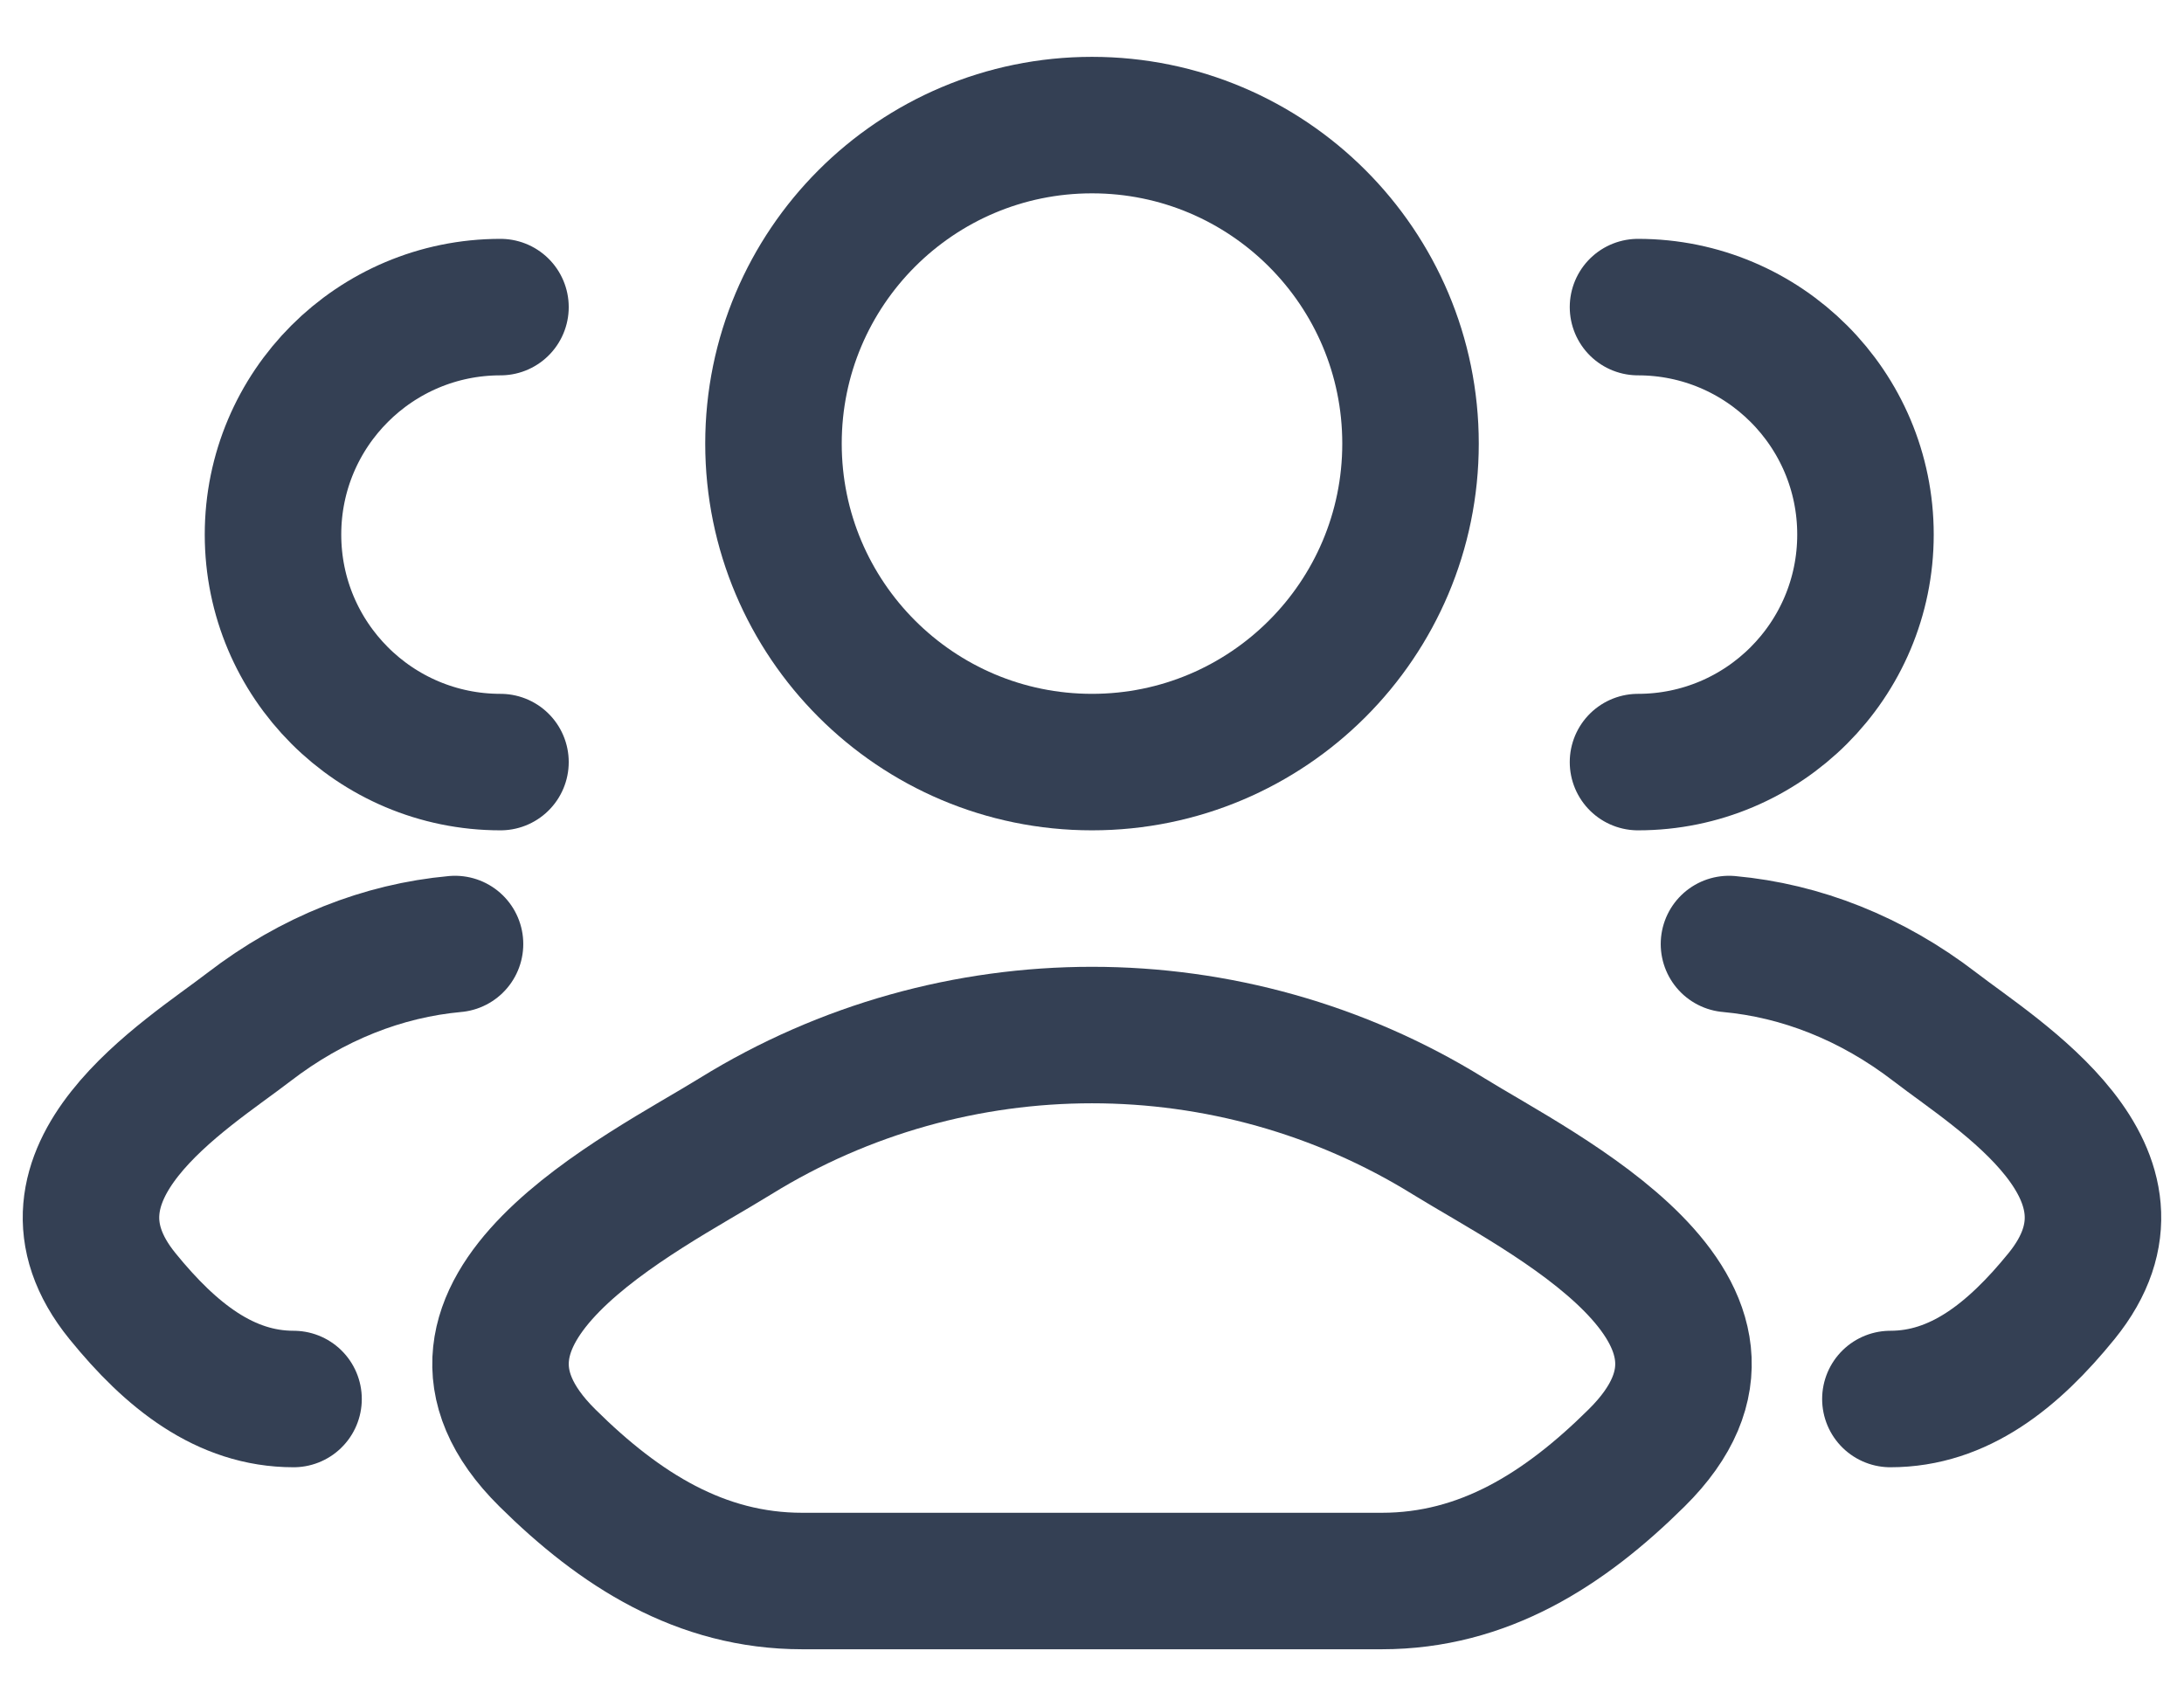 <svg width="32" height="25" viewBox="0 0 32 25" fill="none" xmlns="http://www.w3.org/2000/svg">
<path d="M27.698 20.5C28.698 20.5 29.492 19.871 30.206 18.992C31.666 17.193 29.268 15.755 28.354 15.05C27.424 14.334 26.386 13.929 25.333 13.833M24 11.167C25.841 11.167 27.333 9.674 27.333 7.833C27.333 5.992 25.841 4.5 24 4.5" stroke="#344054" stroke-width="2" stroke-linecap="round"/>
<path d="M4.301 20.5C3.302 20.5 2.507 19.871 1.794 18.992C0.333 17.193 2.731 15.755 3.646 15.05C4.576 14.334 5.614 13.929 6.667 13.833M7.333 11.167C5.492 11.167 4 9.674 4 7.833C4 5.992 5.492 4.5 7.333 4.5" stroke="#344054" stroke-width="2" stroke-linecap="round"/>
<path d="M10.778 16.648C9.416 17.491 5.844 19.211 8.02 21.363C9.082 22.415 10.266 23.167 11.754 23.167H20.246C21.734 23.167 22.918 22.415 23.98 21.363C26.156 19.211 22.584 17.491 21.221 16.648C18.027 14.673 13.973 14.673 10.778 16.648Z" stroke="#344054" stroke-width="2" stroke-linecap="round" stroke-linejoin="round"/>
<path d="M20.667 6.5C20.667 9.077 18.577 11.167 16 11.167C13.423 11.167 11.333 9.077 11.333 6.5C11.333 3.923 13.423 1.833 16 1.833C18.577 1.833 20.667 3.923 20.667 6.5Z" stroke="#344054" stroke-width="2"/>
</svg>
